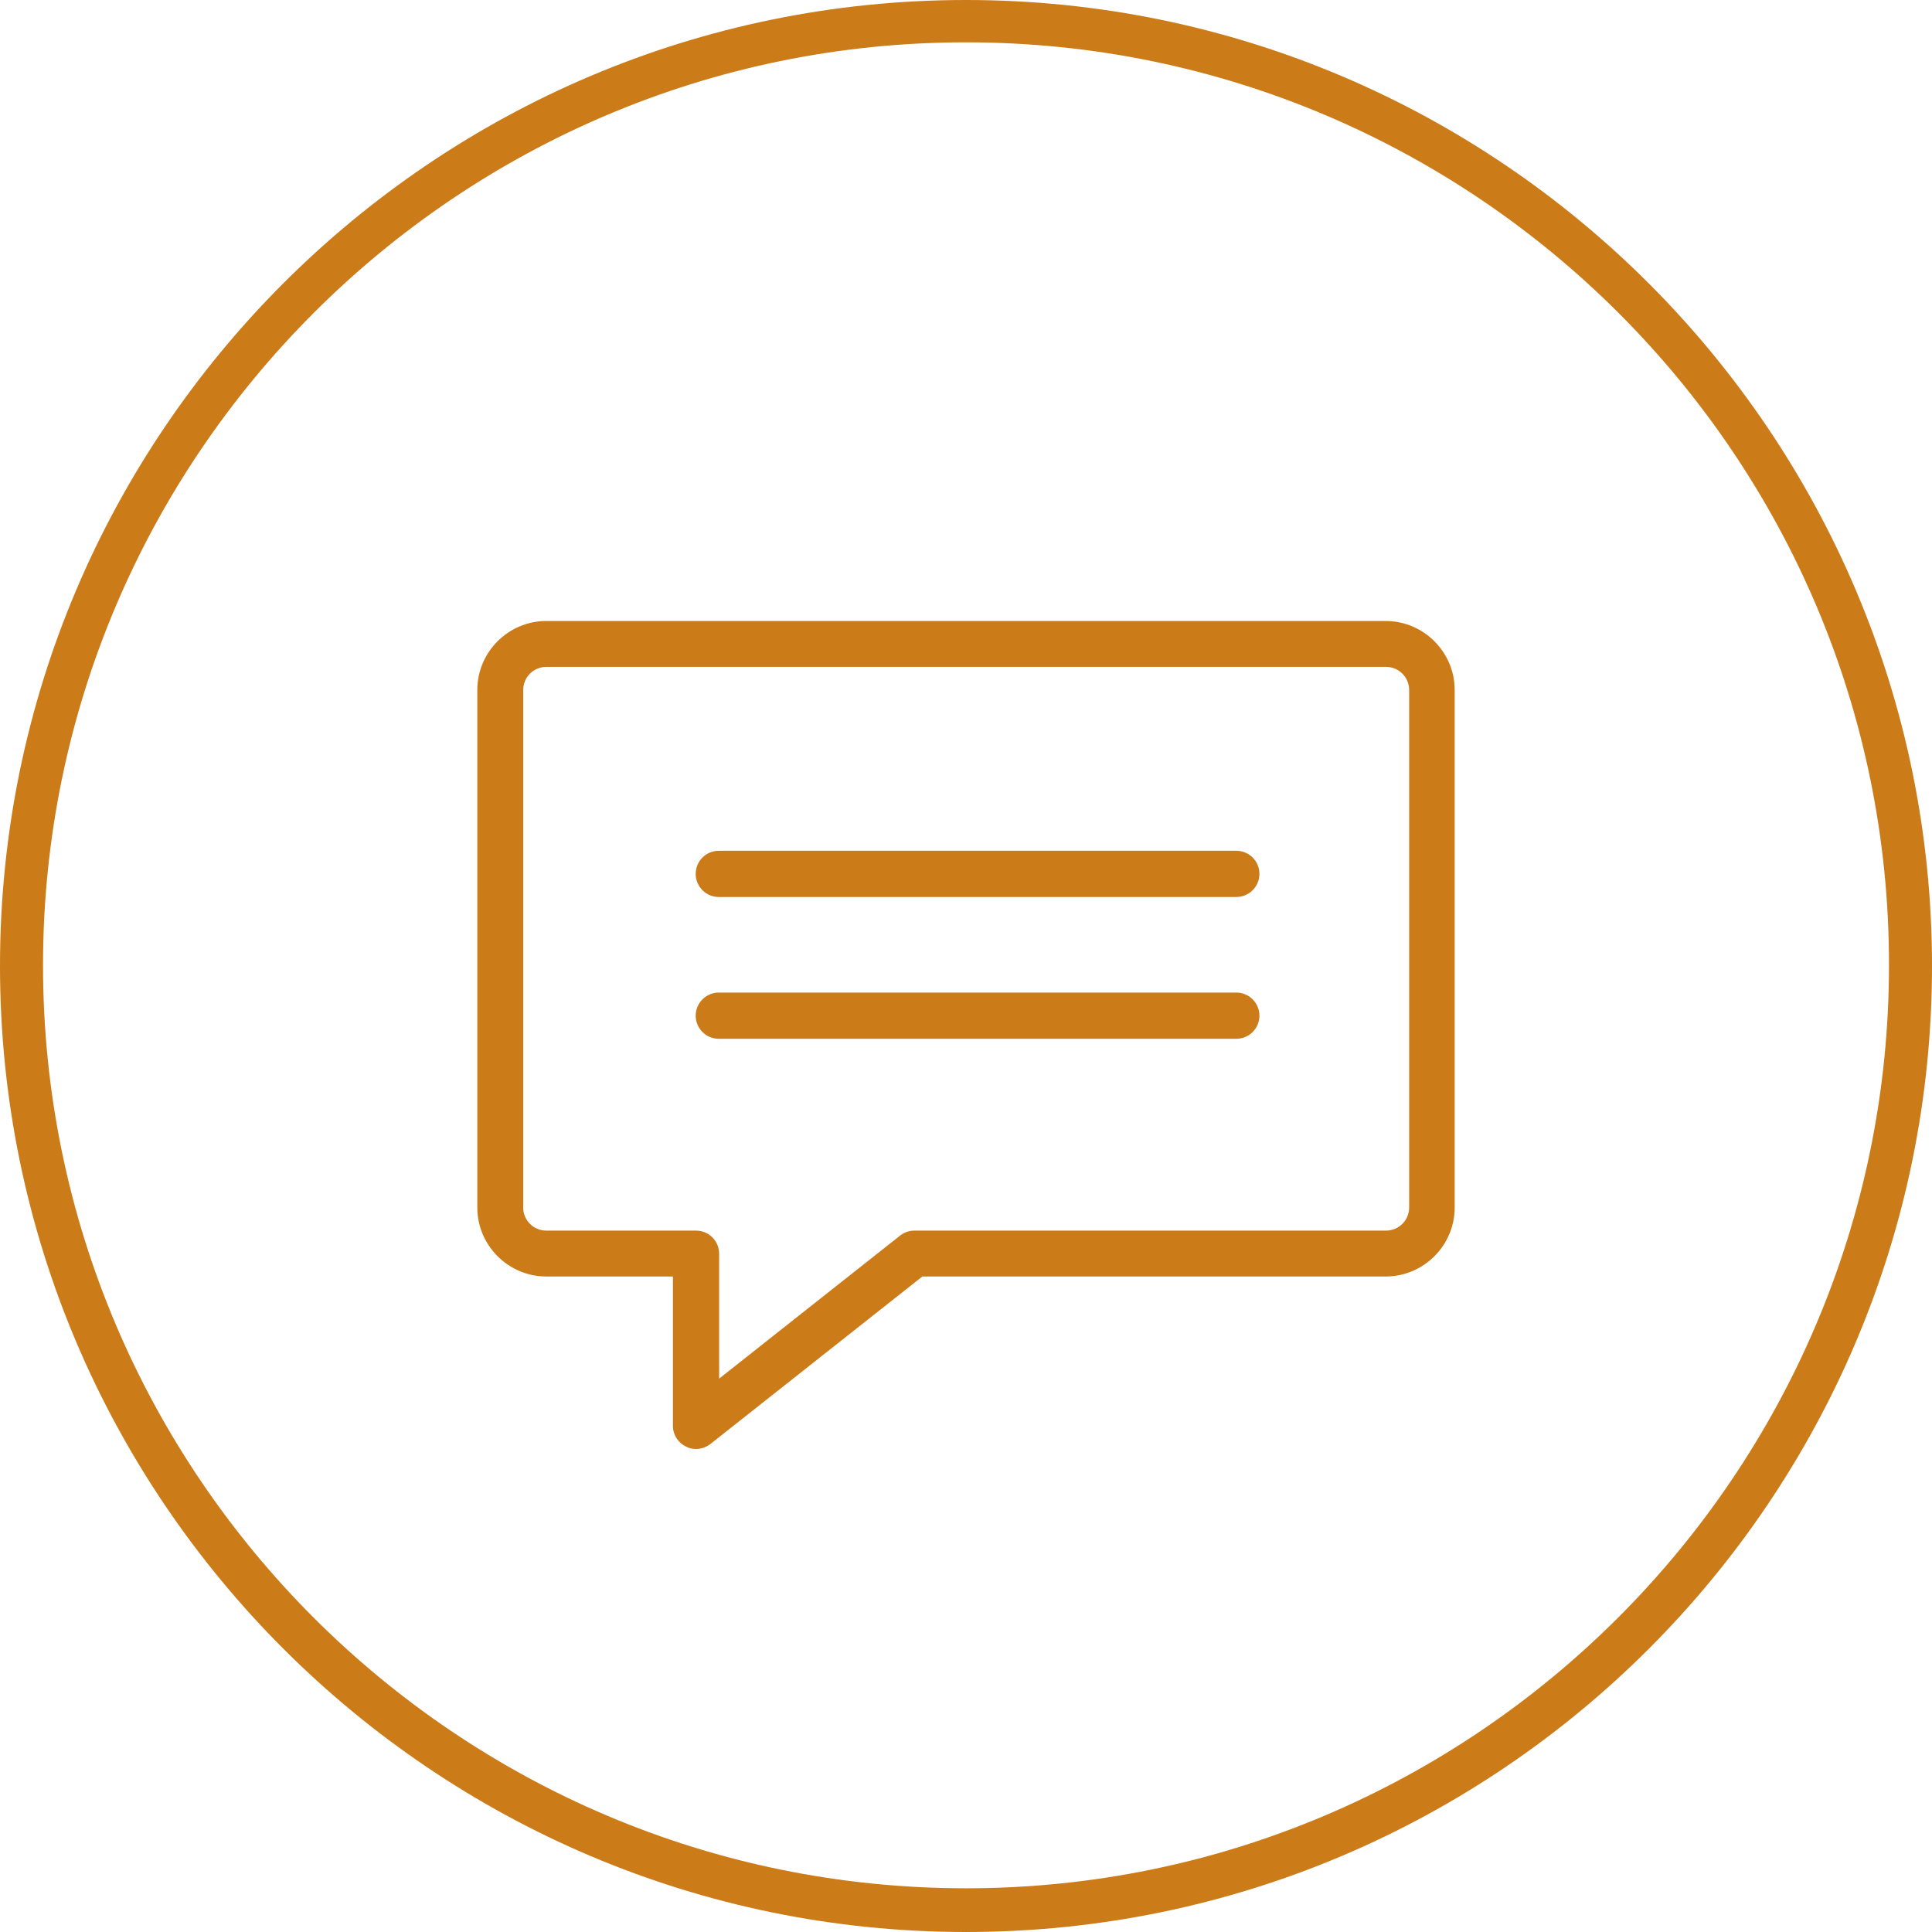 <svg viewBox="0 0 560 560" version="1.1" xmlns="http://www.w3.org/2000/svg" style="stroke-miterlimit:1.414;clip-rule:evenodd;fill-rule:evenodd;stroke-linejoin:round">
 <path d="m280 560c-154.35 0-280-125.65-280-280 0-154.35 125.65-280 280-280 154.35 0 280 125.65 280 280 0 154.35-125.46 280-280 280m0-547.73c-147.62 0-267.53 120.11-267.53 267.53 0 147.62 120.11 267.53 267.53 267.53 147.42 0 267.53-120.11 267.53-267.53.198-147.42-119.91-267.53-267.53-267.53m-12.65 357.73l-61.5 48.6c-1.2.9-2.7 1.4-4.1 1.4-1 0-2-.2-2.9-.7-2.3-1.1-3.8-3.4-3.8-6v-43.3h-36.7c-11 0-20-9-20-20v-150c0-11 9-20 20-20h243.3c11 0 20 9 20 20v150c0 11-9 20-20 20h-134.3m134.4-176.7h-243.4c-3.7 0-6.7 3-6.7 6.7v150c0 3.7 3 6.7 6.7 6.7h43.4c3.7 0 6.7 3 6.7 6.7v36.2l52.5-41.5c1.2-.9 2.6-1.4 4.1-1.4h136.7c3.7 0 6.7-3 6.7-6.7v-150c0-3.7-3-6.7-6.7-6.7m-43.4 107.8h-150c-3.7 0-6.7-3-6.7-6.7 0-3.7 3-6.7 6.7-6.7h150c3.7 0 6.7 3 6.7 6.7 0 3.7-2.999 6.699-6.7 6.7m0-41.1h-150c-3.7 0-6.7-3-6.7-6.7 0-3.7 3-6.7 6.7-6.7h150c3.7 0 6.7 3 6.7 6.7 0 3.7-2.999 6.699-6.7 6.7" style="fill:#cc7b19;fill-rule:nonzero"/>
</svg>
